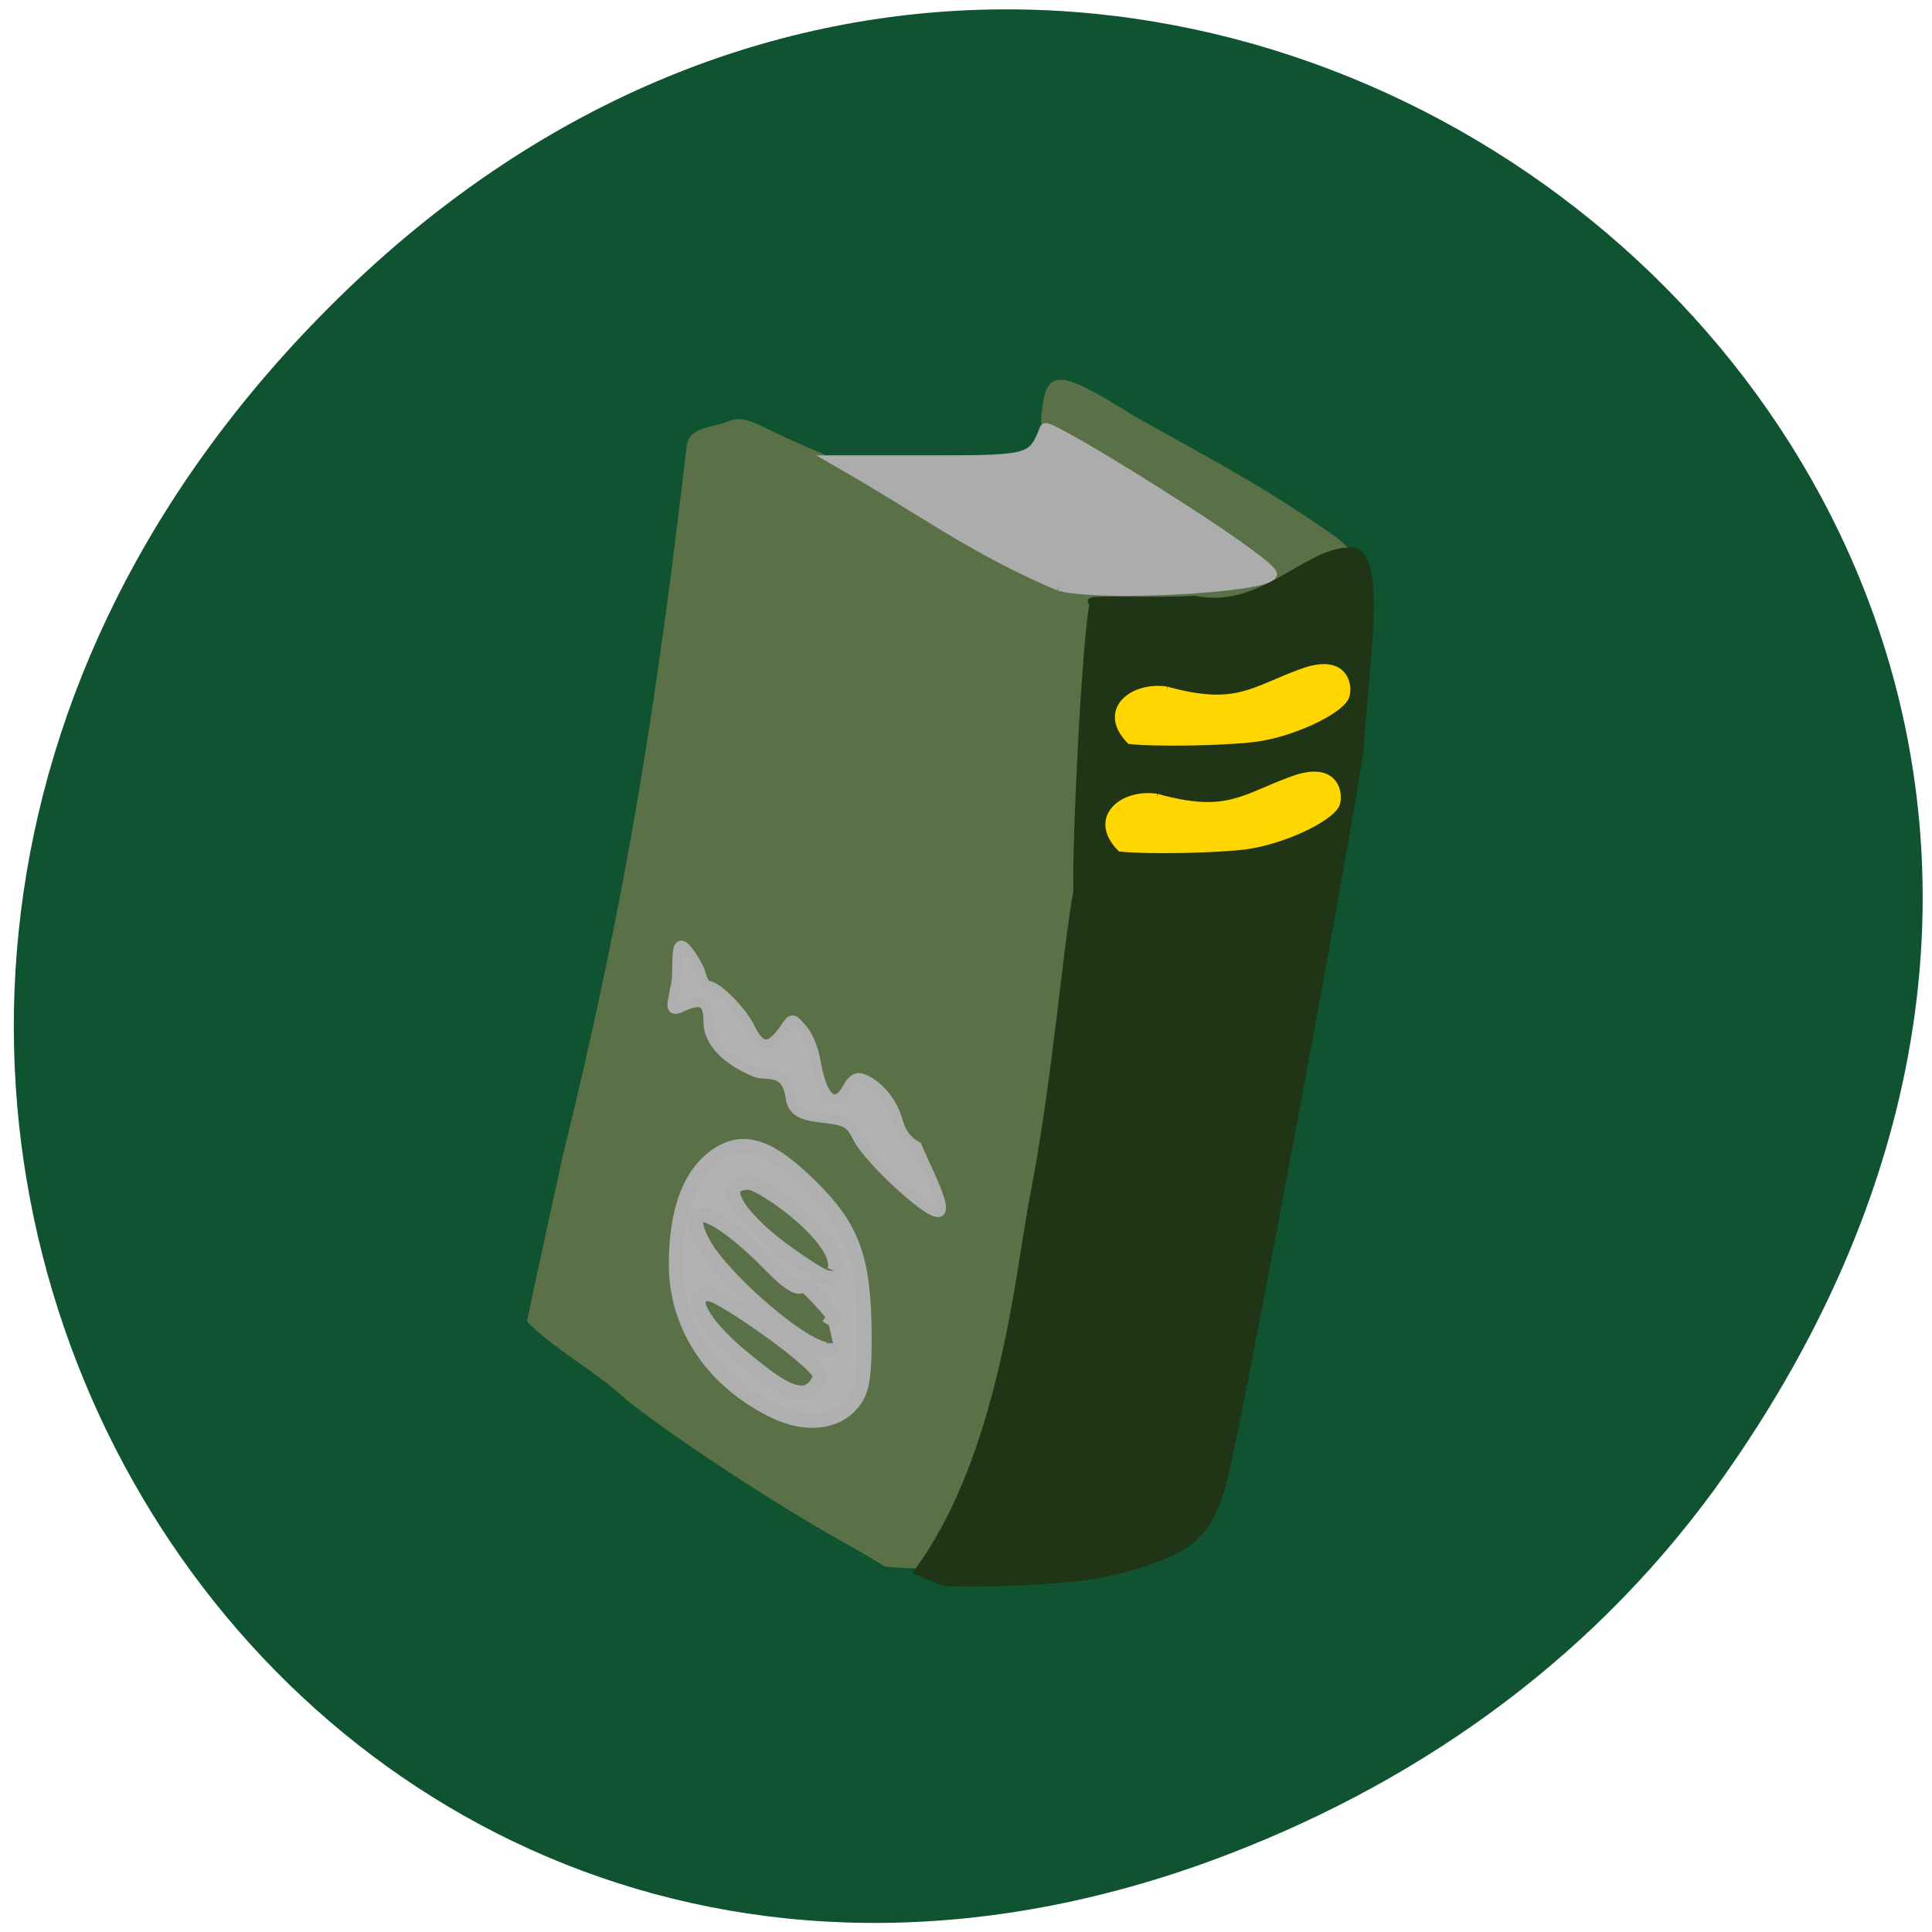 <svg xmlns="http://www.w3.org/2000/svg" viewBox="0 0 24 24"><path d="m 21.441 18.301 c 8.527 -12.16 -7.219 -24.477 -17.266 -14.57 c -9.461 9.332 -0.687 23.832 11.09 19.301 c 2.457 -0.945 4.613 -2.5 6.176 -4.73" fill="#105331"/><path d="m 10.977 19.453 c -0.027 -0.023 -0.27 -0.168 -0.543 -0.32 c -0.777 -0.43 -2.117 -1.309 -2.664 -1.754 c -0.379 -0.352 -0.867 -0.602 -1.223 -0.961 c 0 -0.023 0.199 -0.945 0.441 -2.047 c 0.82 -3.332 1.176 -5.707 1.539 -8.805 c 0.016 -0.262 0.285 -0.242 0.52 -0.332 c 0.137 -0.051 0.223 -0.035 0.48 0.09 c 0.172 0.086 0.449 0.211 0.621 0.281 c 0.168 0.07 0.664 0.352 1.098 0.629 c 1.406 0.898 1.48 0.934 2.074 1 c 0.488 0.055 1.582 0.012 1.914 -0.07 c 0.07 -0.02 0.207 -0.051 0.305 -0.07 c 0.102 -0.02 0.168 -0.07 0.156 -0.117 c -0.035 -0.141 -2.383 -1.609 -2.578 -1.613 c -0.164 0 -0.199 -0.043 -0.176 -0.242 c 0.055 -0.547 0.211 -0.543 1.137 0.039 c 0.648 0.367 1.355 0.742 1.91 1.102 c 0.801 0.523 0.816 0.539 0.852 0.789 c 0.402 2.883 -1.391 7.945 -2.25 11.793 c -0.504 0.438 -0.07 0.656 -1.941 0.656 c -0.895 0 -1.648 -0.023 -1.672 -0.047" fill="#5a7047"/><path d="m 136.67 62.53 c -13.02 -5.901 -20.15 -11.852 -33.407 -19.904 h 14.01 c 15.193 0 15.477 -0.1 17.317 -5.101 c 0.236 -1.05 32.888 20.454 33.831 23.15 c 0 2.15 -25.857 3.651 -31.755 1.85" transform="matrix(0.083 0 0 0.078 1.815 2.397)" fill="#acacac" stroke="#acacac" stroke-width="1.677"/><g transform="matrix(0.063 0 0 0.061 3.289 3.731)"><path d="m 133.67 260.98 l -4.856 -2.125 c 16.872 -23.697 19.984 -61.37 22.786 -76.24 c 4.358 -22.796 6.475 -50.55 8.591 -62.27 c -0.311 -9.337 1.681 -51.52 3.237 -58.793 c -3.051 -0.966 11.518 -0.064 19.86 -0.644 c 13.14 2.769 21.728 -9.466 30.381 -9.852 c 7.471 -1.159 2.988 25.24 2.366 39.22 c -0.56 8.178 -23.595 136 -27.08 150.23 c -1.681 6.761 -4.109 10.754 -8.03 13.201 c -3.984 2.447 -10.584 4.701 -17.307 5.924 c -6.537 1.159 -25.401 1.996 -29.946 1.352" fill="#1f3516" stroke="#1f3516" stroke-width="1.491"/><g fill="#ffd600" stroke="#ffd600" stroke-width="1.487"><path d="m 177.81 79.39 c 13.759 3.928 16.934 0.064 26.646 -3.606 c 9.09 -3.477 9.339 3.477 8.591 5.02 c -1.432 3.03 -10.833 7.47 -17.805 8.371 c -5.79 0.773 -19.486 1.03 -24.591 0.451 c -5.79 -6.118 0.498 -11.269 7.16 -10.239"/><path d="m 175.88 101.22 c 13.821 3.992 16.996 0.129 26.708 -3.542 c 9.03 -3.477 9.339 3.477 8.591 5.02 c -1.494 3.03 -10.895 7.47 -17.868 8.371 c -5.79 0.773 -19.424 1.03 -24.529 0.451 c -5.79 -6.118 0.436 -11.334 7.097 -10.303"/></g></g><g fill="#b2b2b2" stroke="#afafaf" transform="scale(0.094)"><path d="m 101.75 186.21 c -7.958 -4.125 -12.5 -11.25 -12.417 -19.375 c 0.042 -6.792 1.792 -11.5 5.083 -13.958 c 3.708 -2.708 7.208 -1.625 12.917 4.083 c 5.458 5.417 6.875 9.5 6.917 19.75 c 0 5.875 -0.375 7.542 -2 9.167 c -2.375 2.375 -6.375 2.5 -10.5 0.333 m 6.625 -4.25 c 0.542 -1.417 -13.08 -10.958 -14.667 -10.958 c -3.042 0 -0.958 3.917 4.375 8.333 c 4.25 3.458 8.583 7.125 10.292 2.625 m 0.875 -8.125 c 3.417 2.458 -2.833 -4.333 -3.083 -4.04 c -0.292 0.292 -0.875 0.958 -4.375 -2.625 c -6.667 -6.833 -11.875 -9.125 -9.08 -3.333 c 2.667 5.625 17.375 17.667 17.375 13.667 m 0.167 -9.583 c 1.417 -3.875 -9.458 -11.625 -11.292 -11.625 c -4.708 0 -0.792 5.208 5.542 9.625 c 4.708 3.292 5.75 3.625 5.75 2" stroke-width="1.891"/><path d="m 119 156.75 c -2.5 -2.25 -5.04 -5.083 -5.625 -6.292 c -0.917 -1.917 -1.458 -2.292 -3.958 -2.625 c -2.25 -0.292 -4.625 -0.333 -4.958 -2.708 c -0.542 -4.083 -3.167 -2.792 -4.625 -3.417 c -3.917 -1.583 -6.25 -4.083 -6.25 -6.625 c 0 -2.583 -0.667 -3.083 -3 -2.208 c -2.542 1.333 -1.667 -0.292 -1.375 -2.375 c 0.667 -1.917 -0.458 -7.583 1.75 -4.833 c 0.708 0.917 1.5 2.292 1.708 3.125 c 0.208 0.792 0.625 1.458 0.917 1.458 c 1.167 0 4.5 3.375 5.542 5.542 c 1.333 2.75 2.458 2.917 4.292 0.5 c 1.292 -1.875 1.208 -1.958 2.667 -0.292 c 0.708 0.833 1.458 2.625 1.667 3.917 c 0.875 5.333 2.583 6.833 4.25 3.792 c 0.542 -1.042 1.208 -1.458 1.917 -1.208 c 2.042 0.708 4.04 3.042 4.708 5.5 c 0.458 1.708 1.292 2.792 2.583 3.5 c 2.292 5.375 6.833 13.375 -2.208 5.25" stroke-width="1.246"/></g></svg>